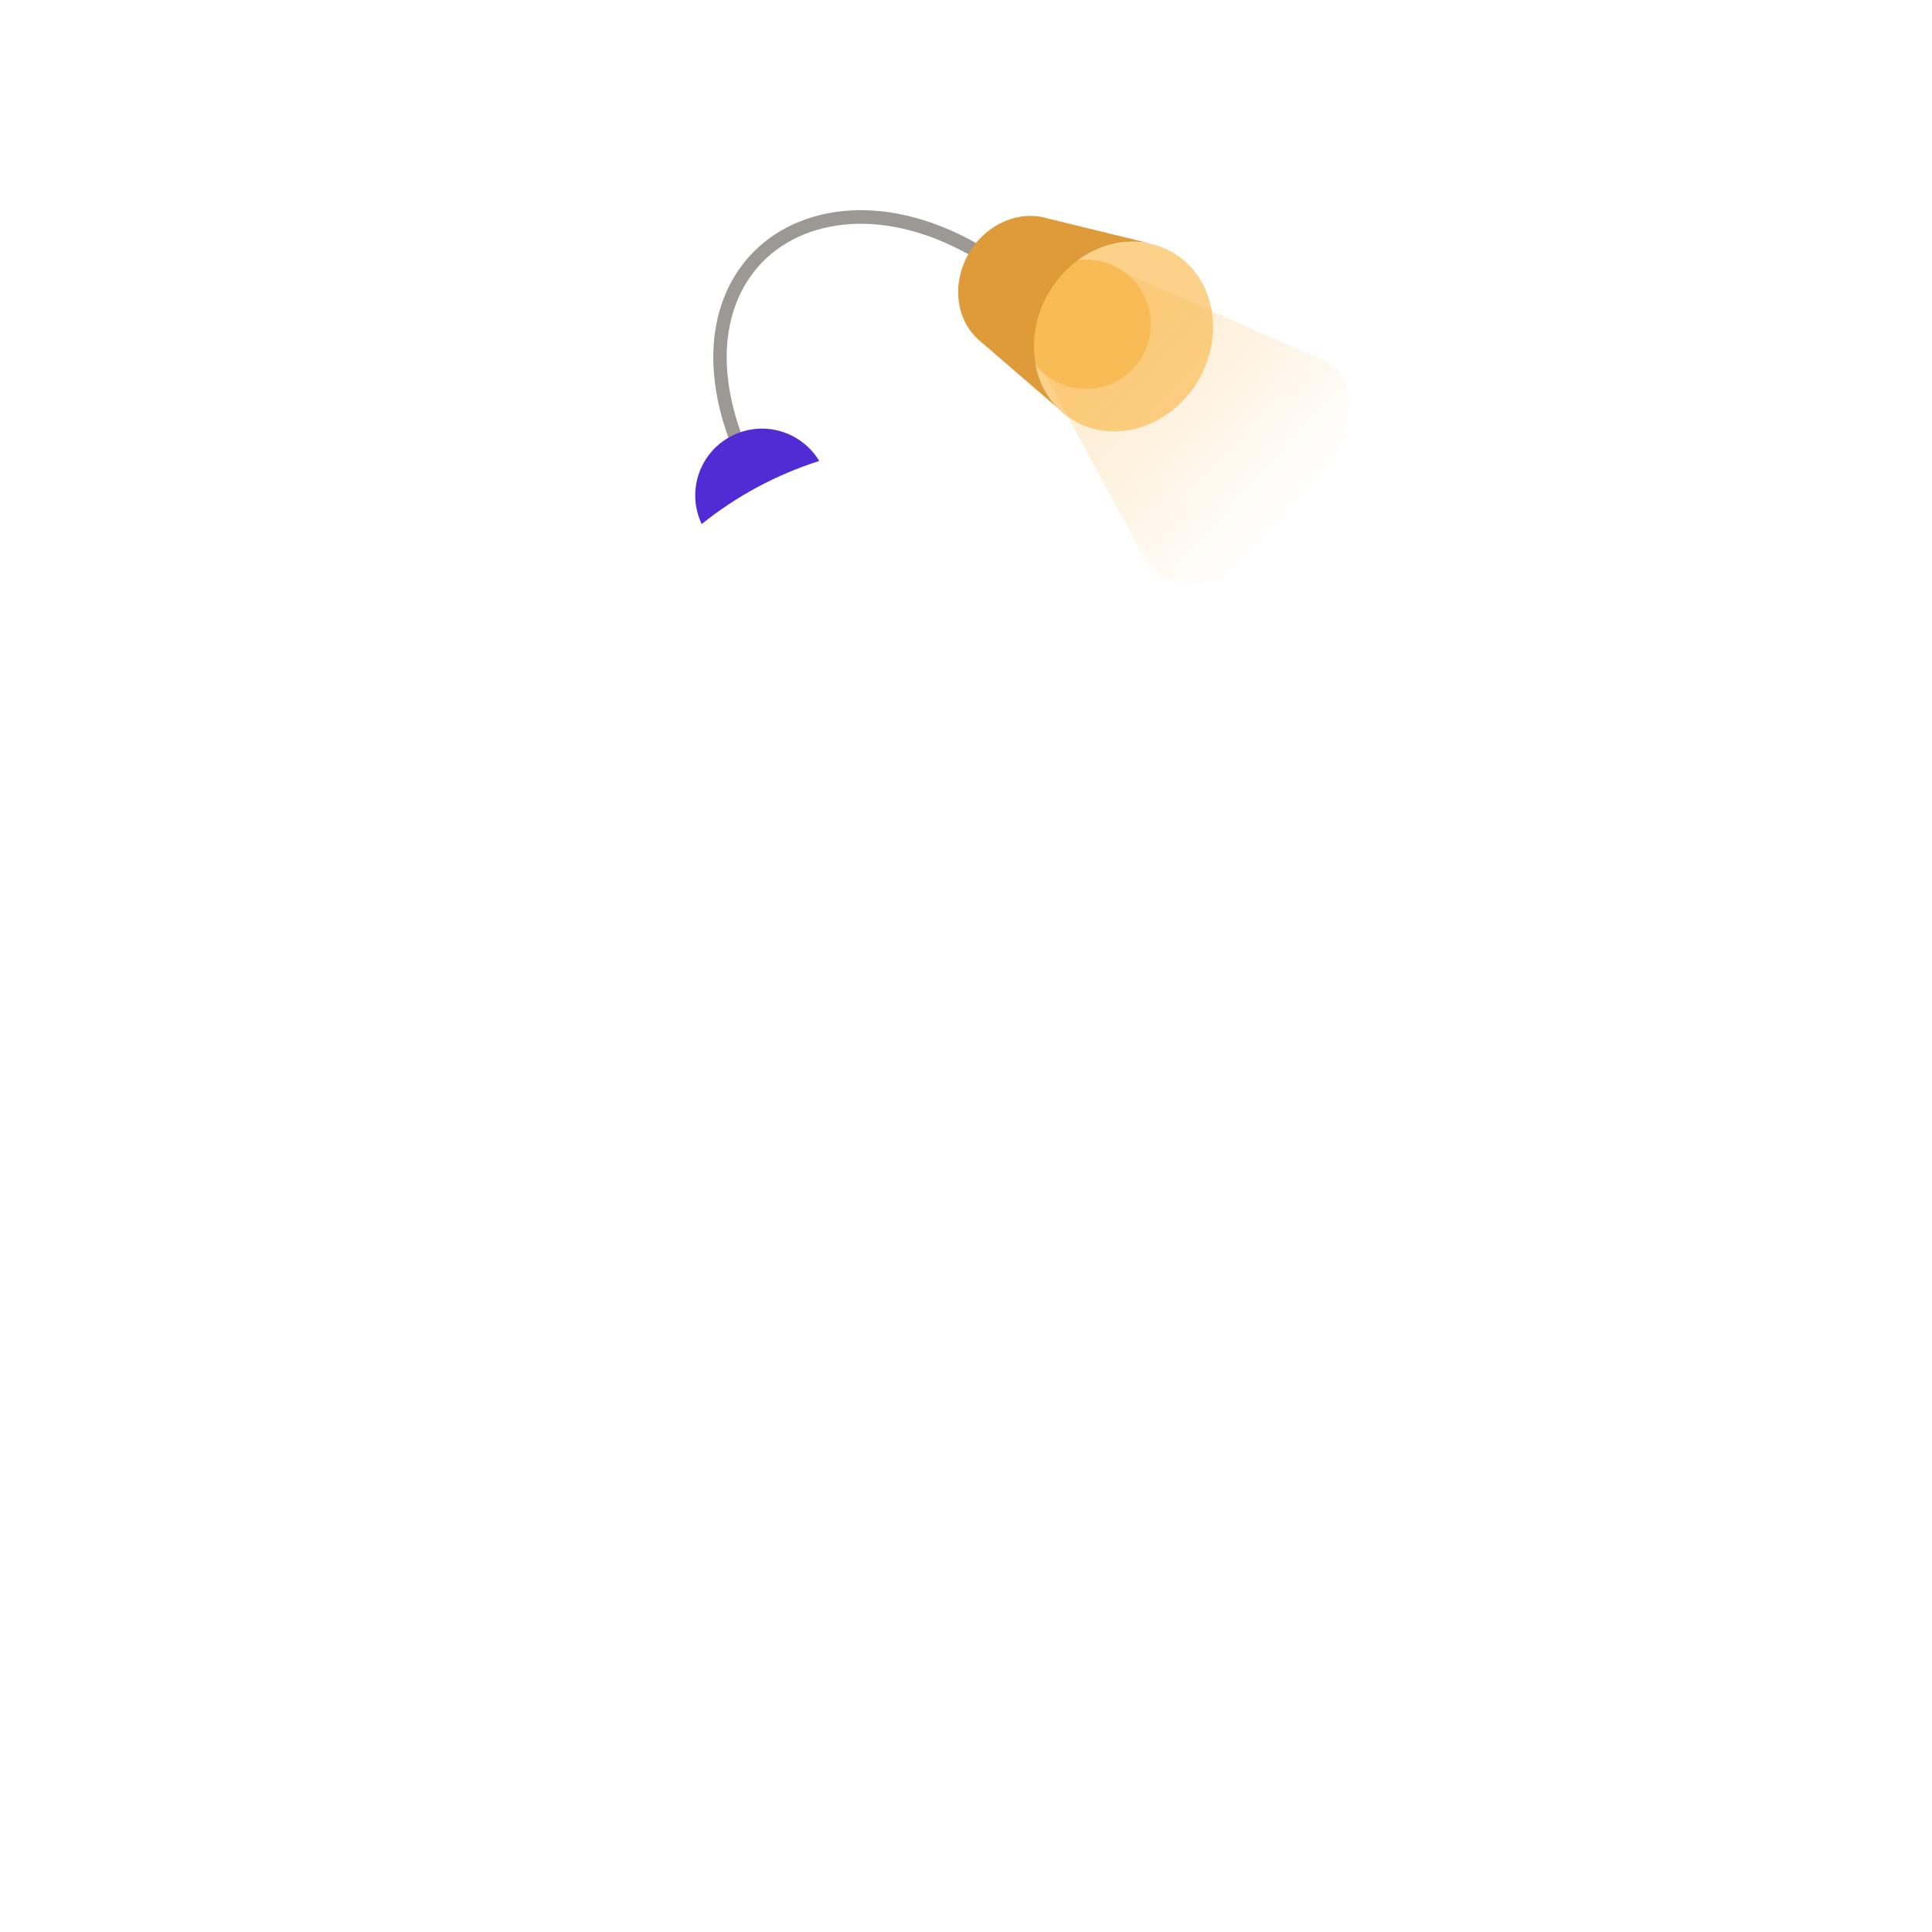 <?xml version="1.0" encoding="utf-8"?>
<!-- Generator: Adobe Illustrator 24.2.0, SVG Export Plug-In . SVG Version: 6.00 Build 0)  -->
<svg version="1.1" id="asset" xmlns="http://www.w3.org/2000/svg" xmlns:xlink="http://www.w3.org/1999/xlink" x="0px" y="0px"
	 viewBox="0 0 2000 2000" enable-background="new 0 0 2000 2000" xml:space="preserve">
<g>
	<path fill="#9C9894" d="M757.5,462.2c-18-45.4-23.4-89.6-15.7-127.8c7.2-36,25.7-66,53.4-86.8c30.9-23.2,72.1-33.5,116.1-29
		c47.3,4.8,96.5,26.2,142.4,61.8l-8.6,11.1c-43.8-34-90.6-54.4-135.3-58.9c-40.5-4.1-78.2,5.2-106.3,26.2
		c-24.9,18.7-41.6,45.8-48.1,78.3c-7.2,35.5-2,76.9,15,119.9L757.5,462.2z"/>
	<path fill="#512BD4" d="M848.1,477.2c-44.2,14-85.5,36.2-121.7,65.3c-16.4-34.5-1.7-75.7,32.8-92.1c9.3-4.4,19.4-6.7,29.6-6.7
		c2.8,0,5.7,0.2,8.5,0.5C818.4,446.9,837.1,459,848.1,477.2z"/>
	<path fill="#FCD18A" d="M1111.2,435.1c-5.6-3.3-10.8-7.3-15.4-11.9l0,0c-15.5-15.4-24.2-36.6-25.4-59.2c-1-21.6,4.4-43,15.6-61.5
		c9.1-15.4,21.9-28.4,37.2-37.8c20.9-12.7,45.1-17.4,67.6-12.4l0,0c8.5,1.9,16.6,5.1,24,9.5c42.5,25.4,53.8,84.8,25.2,132.7
		S1153.7,460.5,1111.2,435.1z"/>
	
		<linearGradient id="SVGID_1_" gradientUnits="userSpaceOnUse" x1="1338.041" y1="469.382" x2="1049.651" y2="321.712" gradientTransform="matrix(0.35 0.94 0.94 -0.35 436.62 -555.54)">
		<stop  offset="3.000000e-02" style="stop-color:#F8B84F;stop-opacity:0"/>
		<stop  offset="0.21" style="stop-color:#F8B84F;stop-opacity:0.22"/>
		<stop  offset="0.5" style="stop-color:#F8B84F;stop-opacity:0.55"/>
		<stop  offset="0.73" style="stop-color:#F8B84F;stop-opacity:0.79"/>
		<stop  offset="0.91" style="stop-color:#F8B84F;stop-opacity:0.94"/>
		<stop  offset="1" style="stop-color:#F8B84F"/>
	</linearGradient>
	<path opacity="0.3" fill="url(#SVGID_1_)" enable-background="new    " d="M1324.3,557.6c67.4-68.6,96.7-162.4,46.2-184.6
		l-204.9-89.8l-95.9,81.9l108.5,201c1.6,3.4,3.3,6.7,5.3,9.8C1213.1,623.5,1276.1,606.8,1324.3,557.6z"/>
	<circle fill="#F8BB55" cx="1124.3" cy="335.7" r="67"/>
	<path fill="#DF9B39" d="M1095.8,423.1l-81.8-70.5l-0.9-0.8l-0.2-0.2c-23.5-20.8-28.2-58.8-9.5-90.1c18-30.1,51.7-44.1,80.6-35.5
		l106.8,26.1l0,0c-22.5-5-46.7-0.3-67.6,12.4c-15.3,9.4-28,22.4-37.1,37.8c-11.2,18.5-16.6,39.9-15.6,61.5
		C1071.5,386.6,1080.3,407.8,1095.8,423.1z"/>
</g>
</svg>
